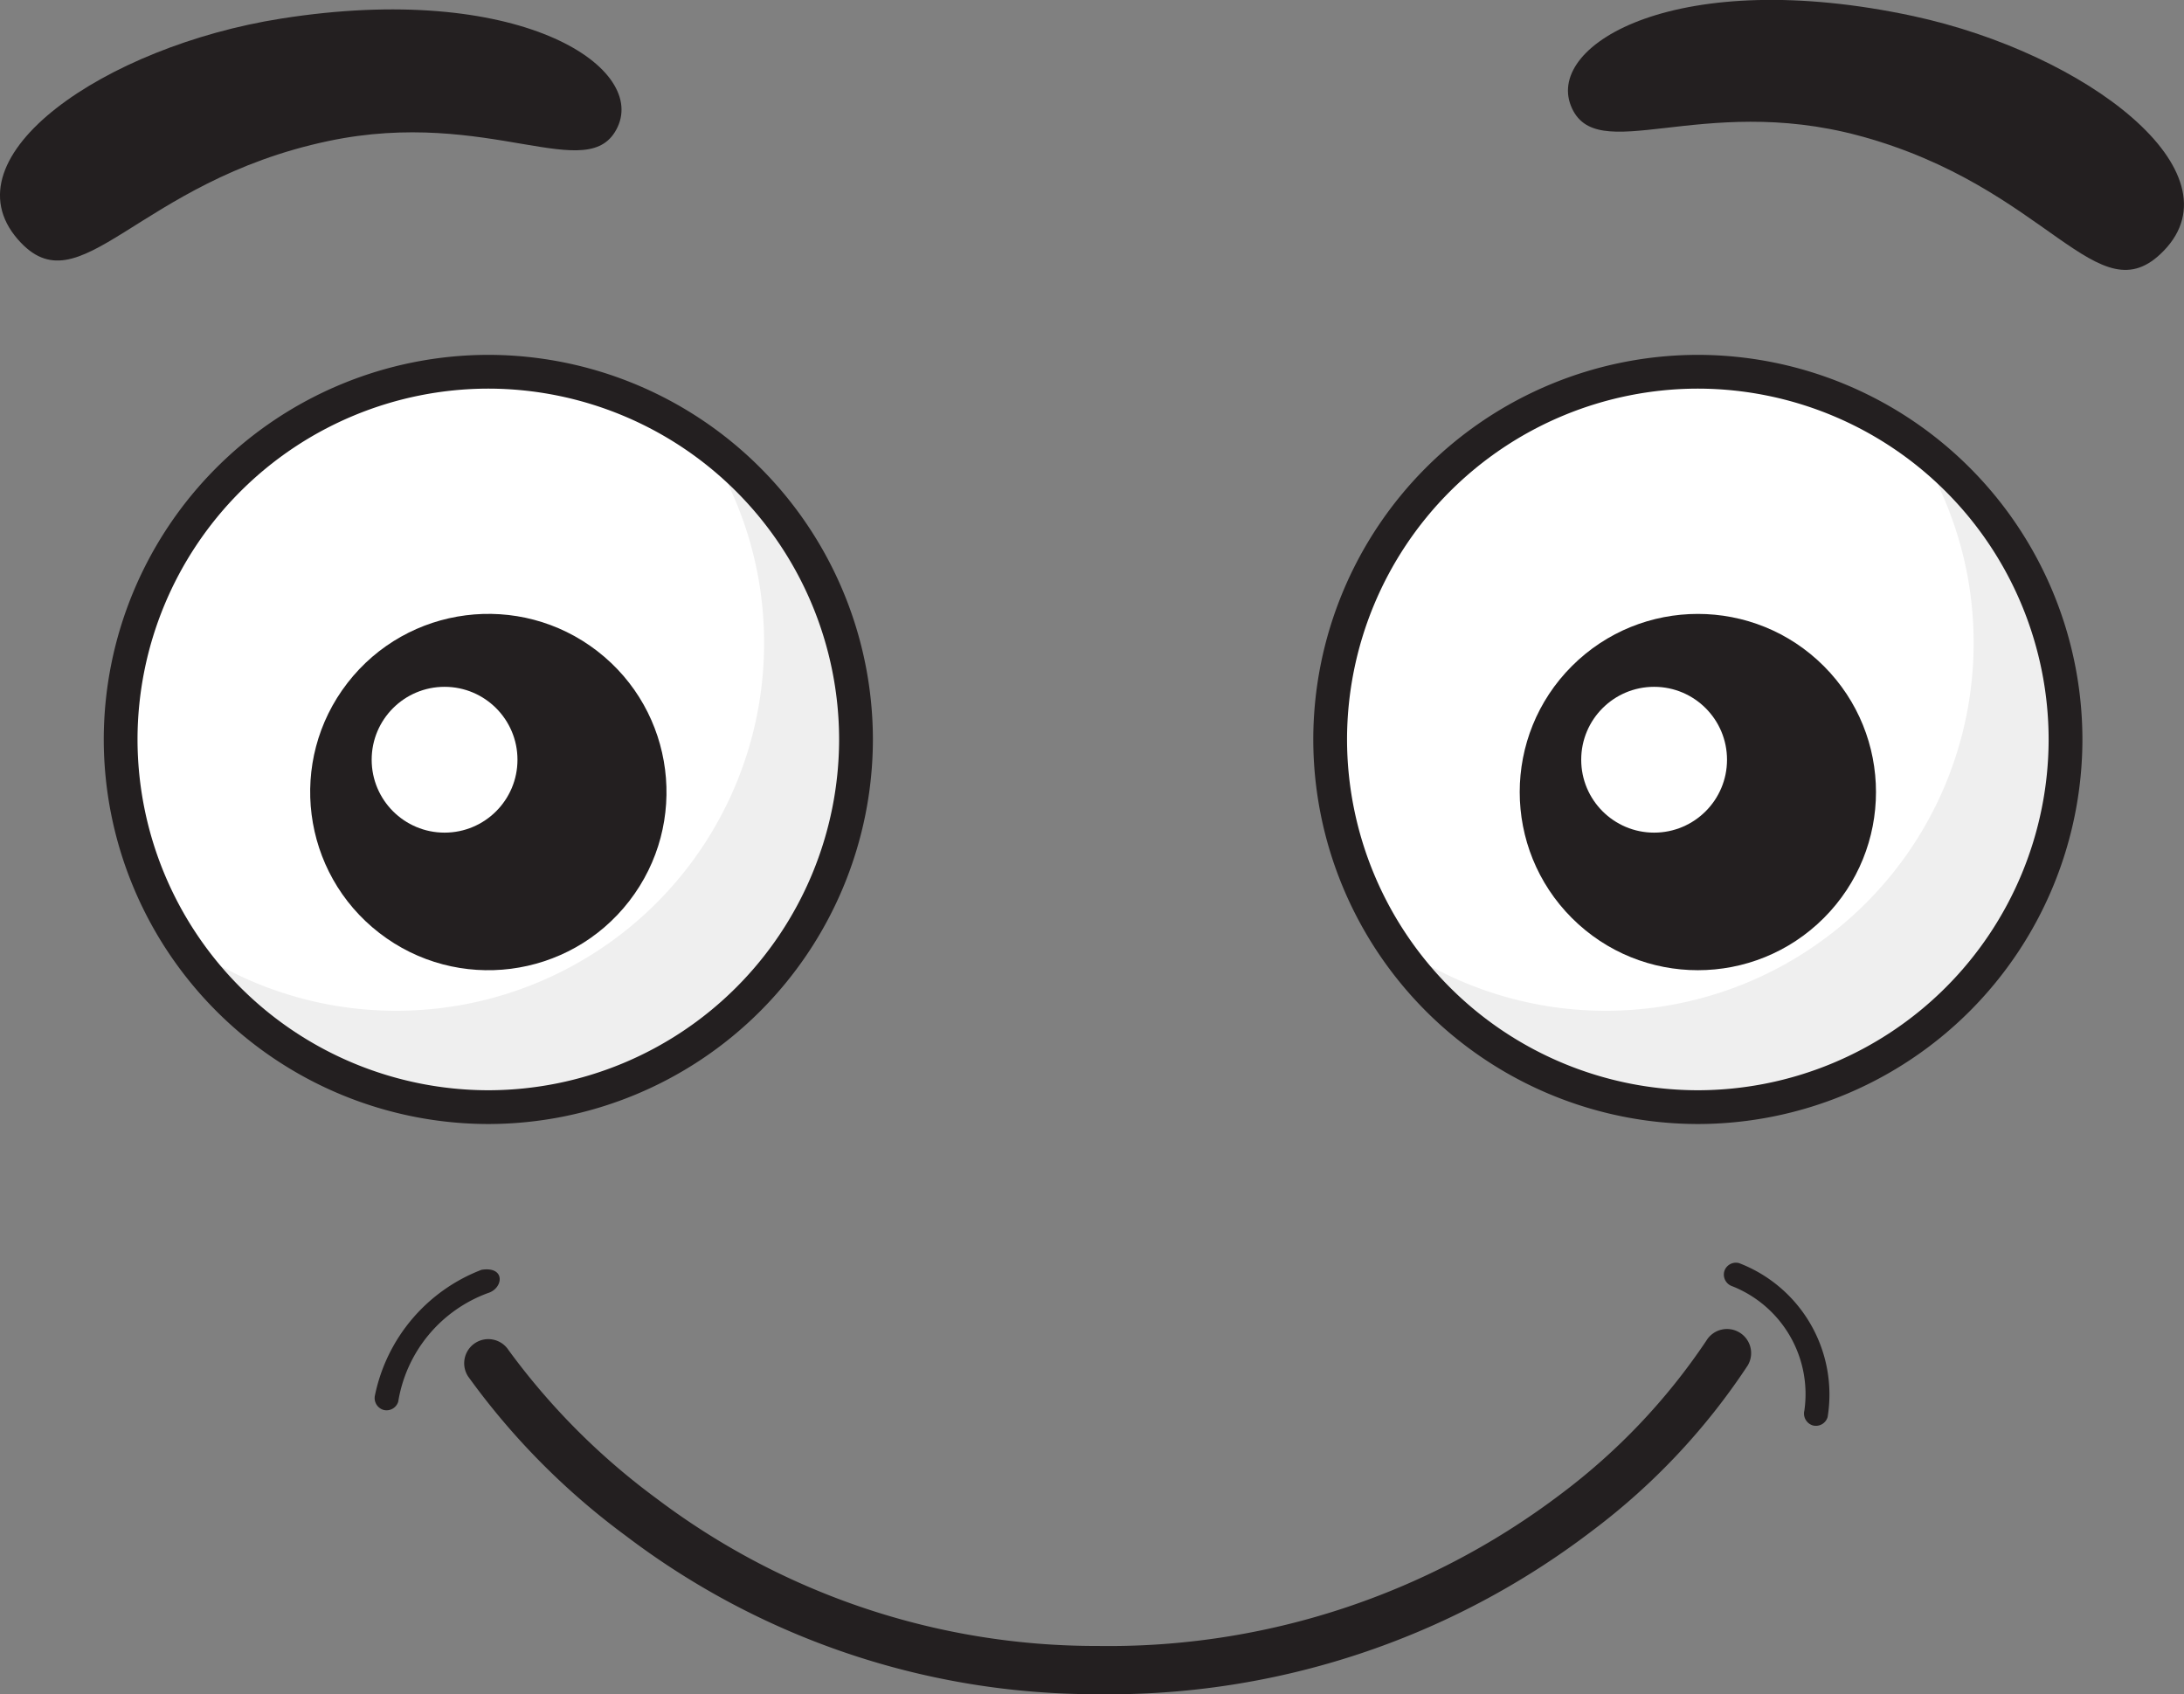 <svg xmlns="http://www.w3.org/2000/svg" width="100.448" height="77.918" viewBox="0 0 100.448 77.918">
  <rect x="0" y="0" width="100.448" height="77.918" fill="#808080" stroke="none"/>
  <g id="Group_111" data-name="Group 111" transform="translate(-794.344 -579.2)">
    <g id="Group_110" data-name="Group 110">
      <g id="Group_92" data-name="Group 92" transform="translate(2087.922 -848.835)">
        <circle id="Ellipse_19" data-name="Ellipse 19" cx="16.911" cy="16.911" r="16.911" transform="translate(-1236.782 1472.929) rotate(-72.081)" fill="#fff"/>
        <circle id="Ellipse_20" data-name="Ellipse 20" cx="16.911" cy="16.911" r="16.911" transform="translate(-1291.482 1474.583) rotate(-76.629)" fill="#fff"/>
        <path id="Path_1431" data-name="Path 1431" d="M-1253.209,1468.015a16.824,16.824,0,0,1,2.739,9.222,16.911,16.911,0,0,1-16.911,16.91,16.829,16.829,0,0,1-9.974-3.256,16.892,16.892,0,0,0,14.172,7.688,16.91,16.91,0,0,0,16.911-16.911A16.884,16.884,0,0,0-1253.209,1468.015Z" transform="translate(-7.965 -19.627)" fill="#efefef"/>
        <path id="Path_1432" data-name="Path 1432" d="M-1143.933,1468.015a16.825,16.825,0,0,1,2.739,9.222,16.91,16.91,0,0,1-16.911,16.91,16.826,16.826,0,0,1-9.973-3.256,16.891,16.891,0,0,0,14.172,7.688,16.91,16.91,0,0,0,16.91-16.911A16.884,16.884,0,0,0-1143.933,1468.015Z" transform="translate(-61.611 -19.627)" fill="#efefef"/>
        <g id="Group_87" data-name="Group 87" transform="translate(-1288.806 1444.354)">
          <path id="Path_1433" data-name="Path 1433" d="M-1266.517,1495.467a17.707,17.707,0,0,1-17.687-17.687,17.707,17.707,0,0,1,17.687-17.687,17.707,17.707,0,0,1,17.688,17.687A17.708,17.708,0,0,1-1266.517,1495.467Zm0-33.821a16.152,16.152,0,0,0-16.134,16.134,16.152,16.152,0,0,0,16.134,16.134,16.152,16.152,0,0,0,16.134-16.134A16.152,16.152,0,0,0-1266.517,1461.646Z" transform="translate(1284.204 -1460.092)" fill="#231f20"/>
        </g>
        <circle id="Ellipse_21" data-name="Ellipse 21" cx="8.193" cy="8.193" r="8.193" transform="matrix(0.612, -0.791, 0.791, 0.612, -1282.613, 1465.928)" fill="#231f20"/>
        <circle id="Ellipse_22" data-name="Ellipse 22" cx="3.353" cy="3.353" r="3.353" transform="translate(-1276.484 1459.622)" fill="#fff"/>
        <g id="Group_88" data-name="Group 88" transform="translate(-1233.177 1444.354)">
          <path id="Path_1434" data-name="Path 1434" d="M-1157.242,1495.467a17.707,17.707,0,0,1-17.687-17.687,17.707,17.707,0,0,1,17.687-17.687,17.707,17.707,0,0,1,17.688,17.687A17.707,17.707,0,0,1-1157.242,1495.467Zm0-33.821a16.152,16.152,0,0,0-16.134,16.134,16.152,16.152,0,0,0,16.134,16.134,16.152,16.152,0,0,0,16.134-16.134A16.152,16.152,0,0,0-1157.242,1461.646Z" transform="translate(1174.929 -1460.092)" fill="#231f20"/>
        </g>
        <circle id="Ellipse_23" data-name="Ellipse 23" cx="8.193" cy="8.193" r="8.193" transform="translate(-1227.076 1464.462) rotate(-45)" fill="#231f20"/>
        <circle id="Ellipse_24" data-name="Ellipse 24" cx="3.353" cy="3.353" r="3.353" transform="translate(-1220.854 1459.622)" fill="#fff"/>
        <path id="Path_1435" data-name="Path 1435" d="M-1292.759,1439.459c2.863,3.291,5.429-2.657,14.292-4.523,7.391-1.556,12.012,2.146,13.3-.654s-4.607-6.694-15.488-4.974C-1288.755,1430.587-1296.082,1435.639-1292.759,1439.459Z" transform="translate(0 -0.417)" fill="#231f20"/>
        <path id="Path_1436" data-name="Path 1436" d="M-1124.52,1439.572c-3.038,3.13-5.276-2.949-14.025-5.3-7.295-1.956-12.111,1.488-13.24-1.377s4.965-6.433,15.736-4.123C-1128.034,1430.5-1120.993,1435.939-1124.52,1439.572Z" transform="translate(-69.545)" fill="#231f20"/>
        <g id="Group_89" data-name="Group 89" transform="translate(-1272.229 1489.156)">
          <path id="Path_1437" data-name="Path 1437" d="M-1222.506,1564.894h-.036a35.736,35.736,0,0,1-21.665-7.286,33.228,33.228,0,0,1-7.249-7.323,1.11,1.11,0,0,1,.314-1.537,1.109,1.109,0,0,1,1.537.313,31.722,31.722,0,0,0,6.806,6.829,33.53,33.53,0,0,0,20.26,6.785h.034a34.416,34.416,0,0,0,21.308-6.99,28.886,28.886,0,0,0,6.685-7.047,1.11,1.11,0,0,1,1.521-.383,1.108,1.108,0,0,1,.385,1.519,30.445,30.445,0,0,1-7.155,7.605A36.6,36.6,0,0,1-1222.506,1564.894Z" transform="translate(1251.64 -1548.098)" fill="#231f20"/>
        </g>
        <g id="Group_90" data-name="Group 90" transform="translate(-1276.344 1486.413)">
          <path id="Path_1438" data-name="Path 1438" d="M-1258.641,1548.783a6.415,6.415,0,0,1,4.126-4.985c.712-.216.821-1.243-.295-1.07a7.885,7.885,0,0,0-4.9,5.761.569.569,0,0,0,.387.682.56.56,0,0,0,.683-.387Z" transform="translate(1259.724 -1542.708)" fill="#231f20"/>
        </g>
        <g id="Group_91" data-name="Group 91" transform="translate(-1214.299 1486.1)">
          <path id="Path_1439" data-name="Path 1439" d="M-1137.439,1543.19a5.336,5.336,0,0,1,3.3,5.711.571.571,0,0,0,.387.683.56.56,0,0,0,.683-.388,6.471,6.471,0,0,0-4.074-7.076.559.559,0,0,0-.682.387.566.566,0,0,0,.387.682Z" transform="translate(1137.848 -1542.094)" fill="#231f20"/>
        </g>
      </g>
    </g>
  </g>
</svg>
